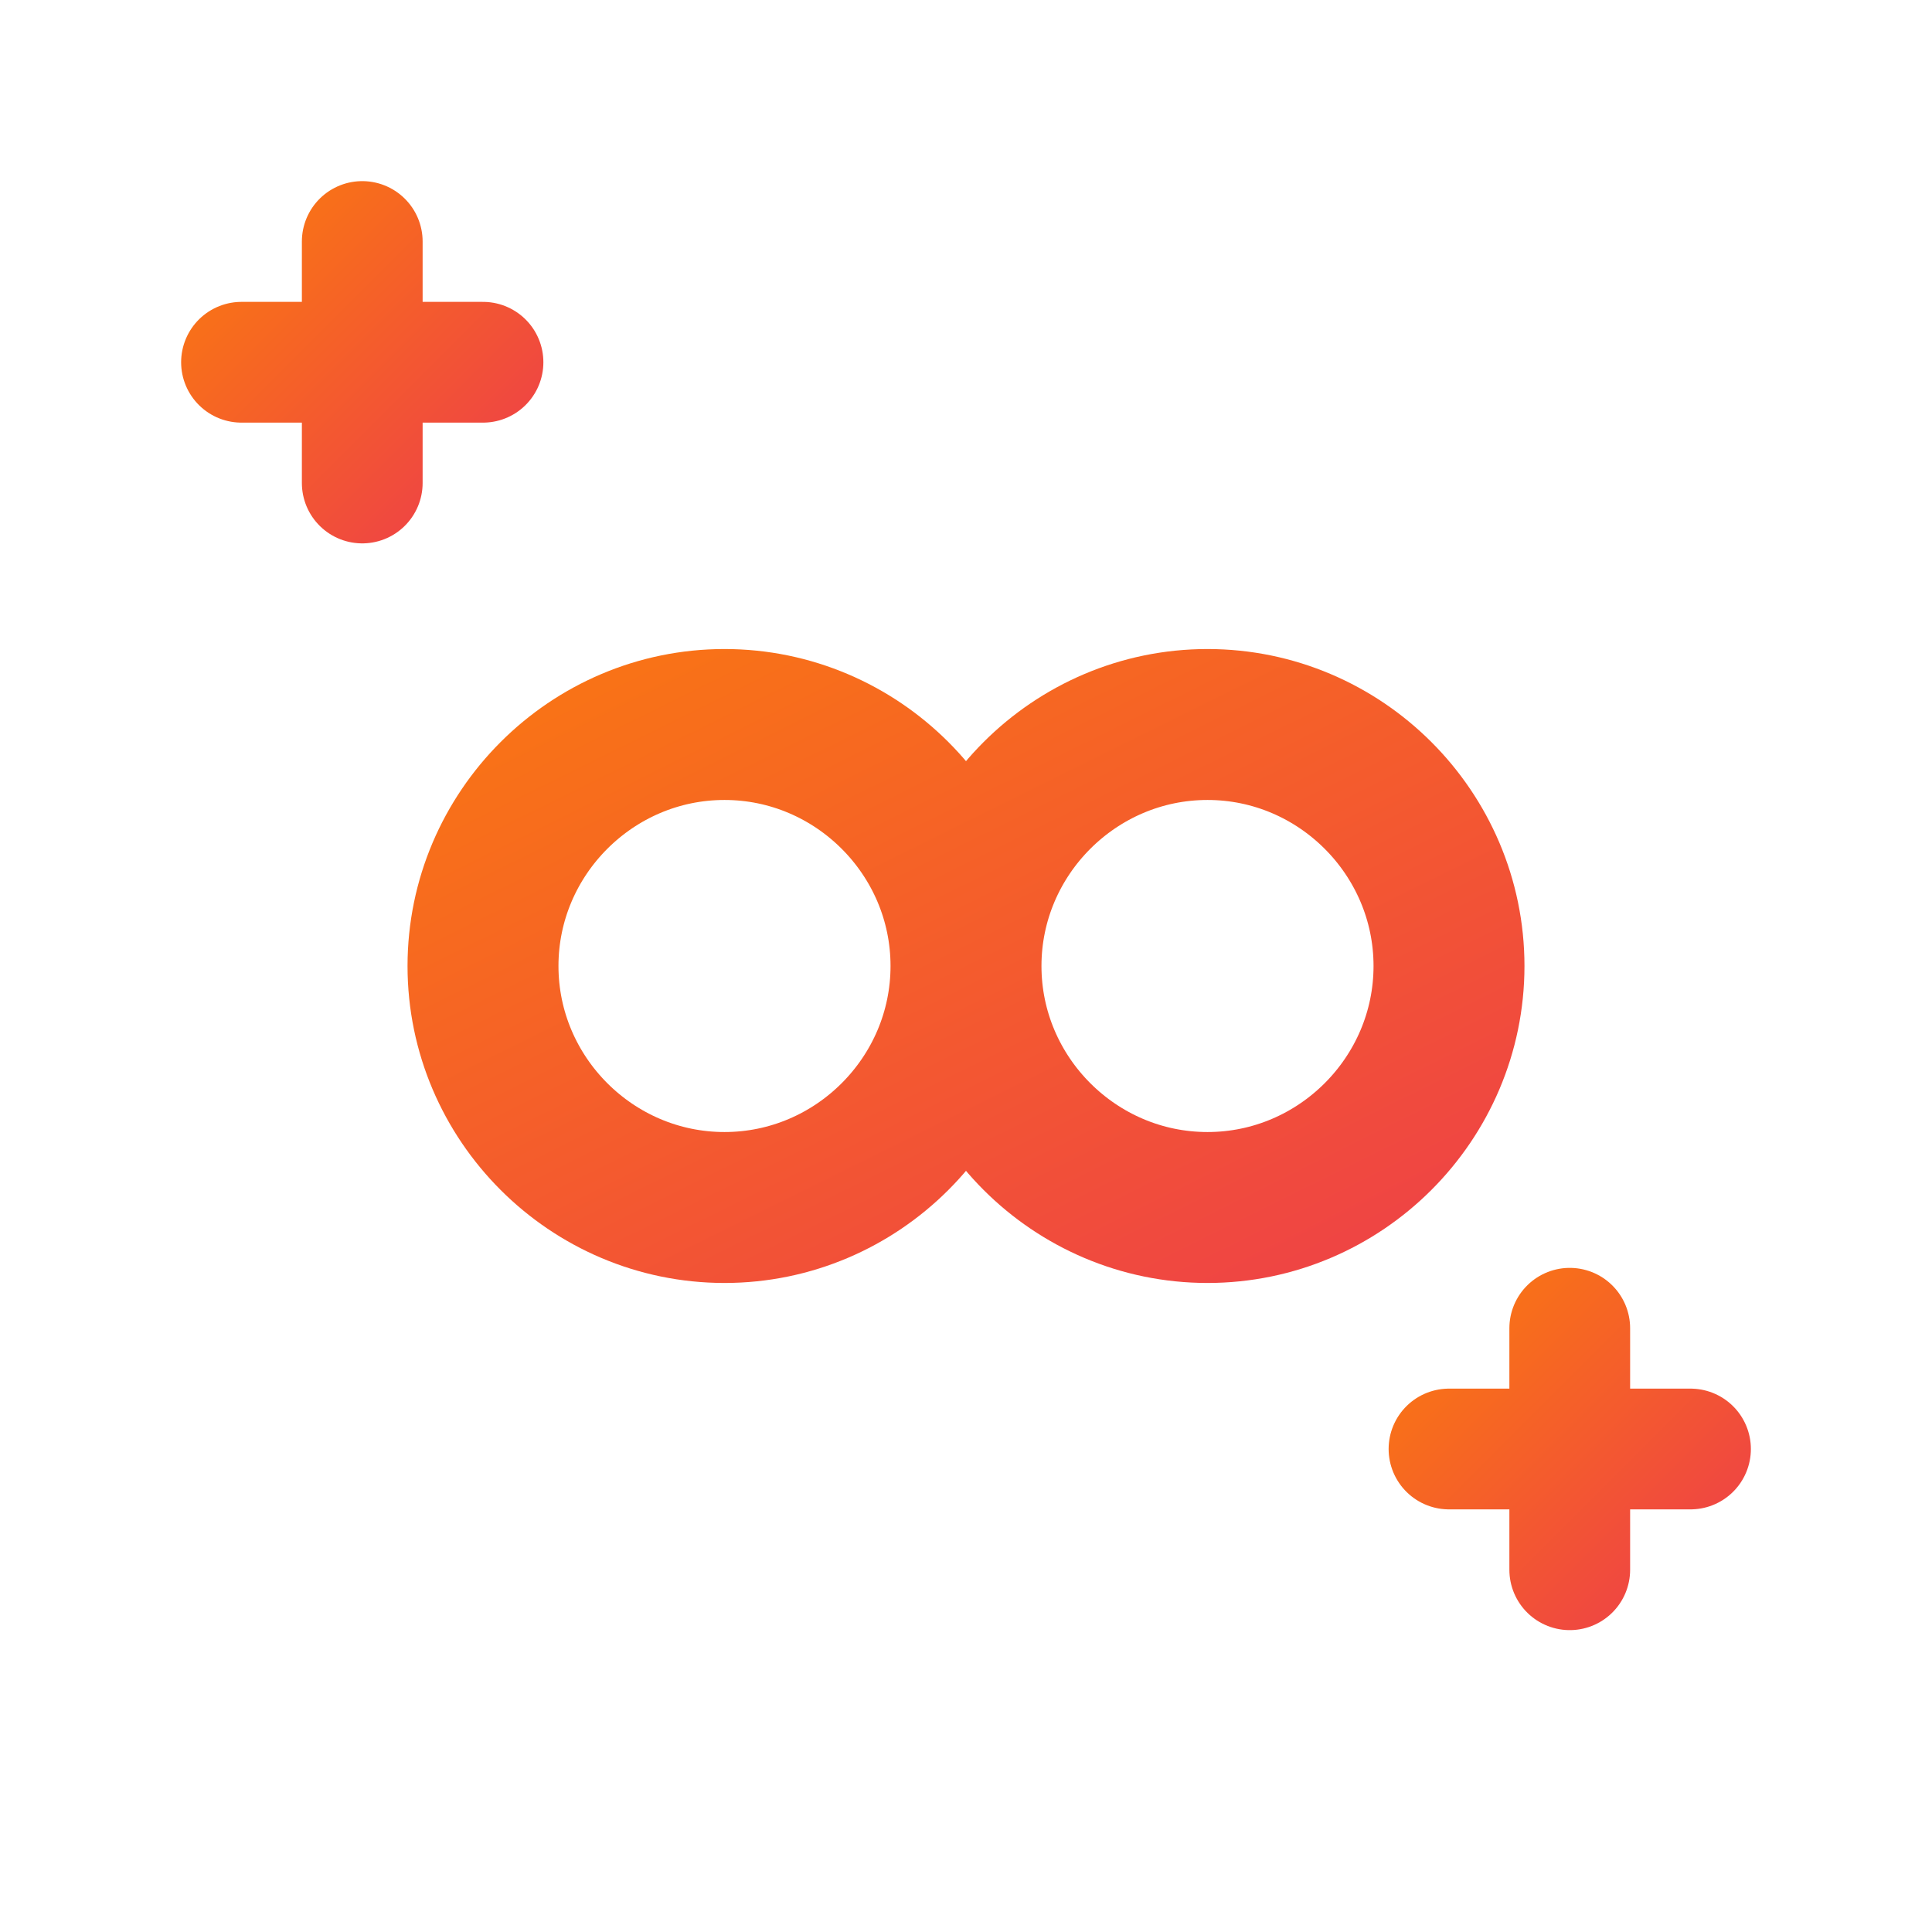 <svg width="32" height="32" viewBox="0 0 32 32" fill="none" xmlns="http://www.w3.org/2000/svg">
  <defs>
    <linearGradient id="freeGradient" x1="0%" y1="0%" x2="100%" y2="100%">
      <stop offset="0%" style="stop-color:#f97316;stop-opacity:1" />
      <stop offset="100%" style="stop-color:#ef4444;stop-opacity:1" />
    </linearGradient>
  </defs>
  
  <!-- Infinity symbol -->
  <path d="M8 16C8 13.8 9.8 12 12 12C14.2 12 16 13.8 16 16C16 18.2 17.8 20 20 20C22.2 20 24 18.2 24 16C24 13.8 22.2 12 20 12C17.8 12 16 13.8 16 16C16 18.2 14.2 20 12 20C9.8 20 8 18.2 8 16Z" 
        stroke="url(#freeGradient)" 
        stroke-width="2.5" 
        fill="none" 
        stroke-linecap="round" 
        stroke-linejoin="round"/>
  
  <!-- Small sparkle/star accent -->
  <g stroke="url(#freeGradient)" stroke-width="2" stroke-linecap="round">
    <path d="M6 8L6 6M6 6L8 6M6 6L4 6M6 6L6 4"/>
    <path d="M26 26L26 24M26 24L28 24M26 24L24 24M26 24L26 22"/>
  </g>
</svg>